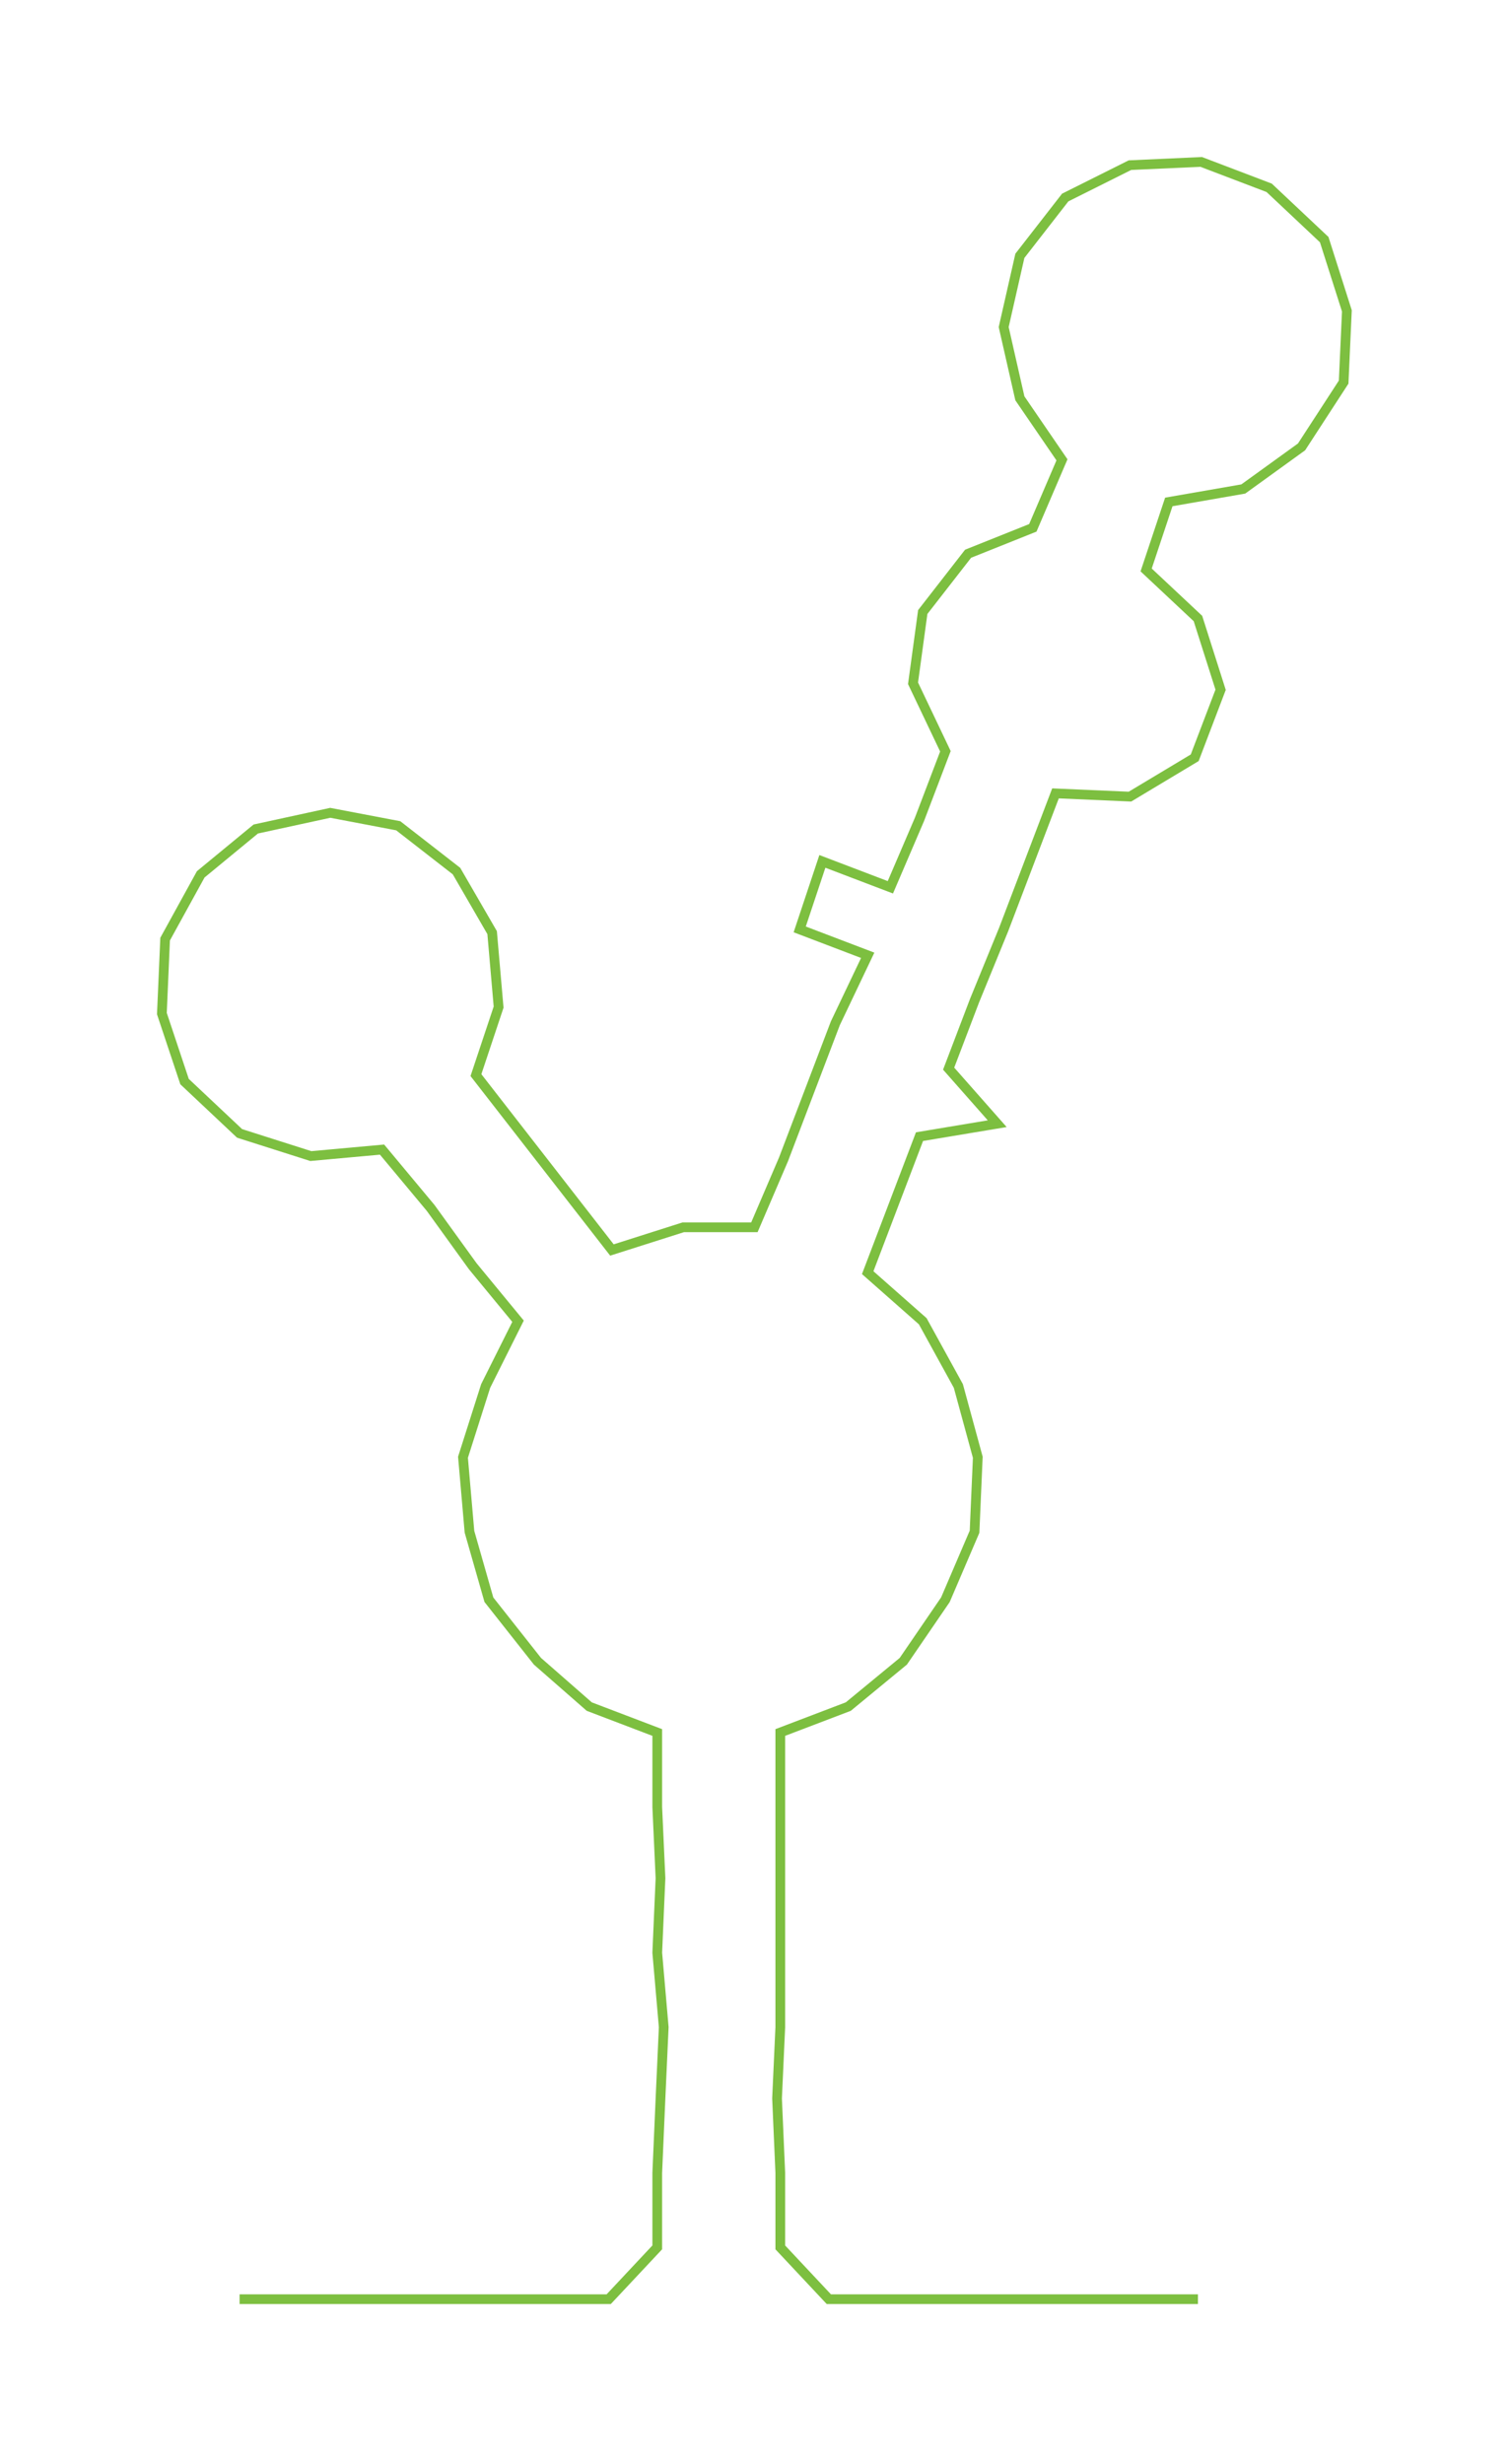 <ns0:svg xmlns:ns0="http://www.w3.org/2000/svg" width="184.006px" height="300px" viewBox="0 0 466.69 760.881"><ns0:path style="stroke:#7dbf40;stroke-width:3px;fill:none;" d="M74 710 L74 710 L97 710 L120 710 L143 710 L165 710 L188 710 L203 694 L203 671 L204 648 L205 626 L203 603 L204 580 L203 558 L203 535 L182 527 L166 513 L151 494 L145 473 L143 450 L150 428 L160 408 L146 391 L133 373 L118 355 L96 357 L74 350 L57 334 L50 313 L51 290 L62 270 L79 256 L102 251 L123 255 L141 269 L152 288 L154 311 L147 332 L161 350 L175 368 L189 386 L211 379 L233 379 L242 358 L250 337 L258 316 L268 295 L247 287 L254 266 L275 274 L284 253 L292 232 L282 211 L285 189 L299 171 L319 163 L328 142 L315 123 L310 101 L315 79 L329 61 L349 51 L371 50 L392 58 L409 74 L416 96 L415 118 L402 138 L384 151 L361 155 L354 176 L370 191 L377 213 L369 234 L349 246 L326 245 L318 266 L310 287 L301 309 L293 330 L308 347 L284 351 L276 372 L268 393 L285 408 L296 428 L302 450 L301 473 L292 494 L279 513 L262 527 L241 535 L241 558 L241 580 L241 603 L241 626 L240 648 L241 671 L241 694 L256 710 L279 710 L302 710 L325 710 L347 710 L370 710" /></ns0:svg>